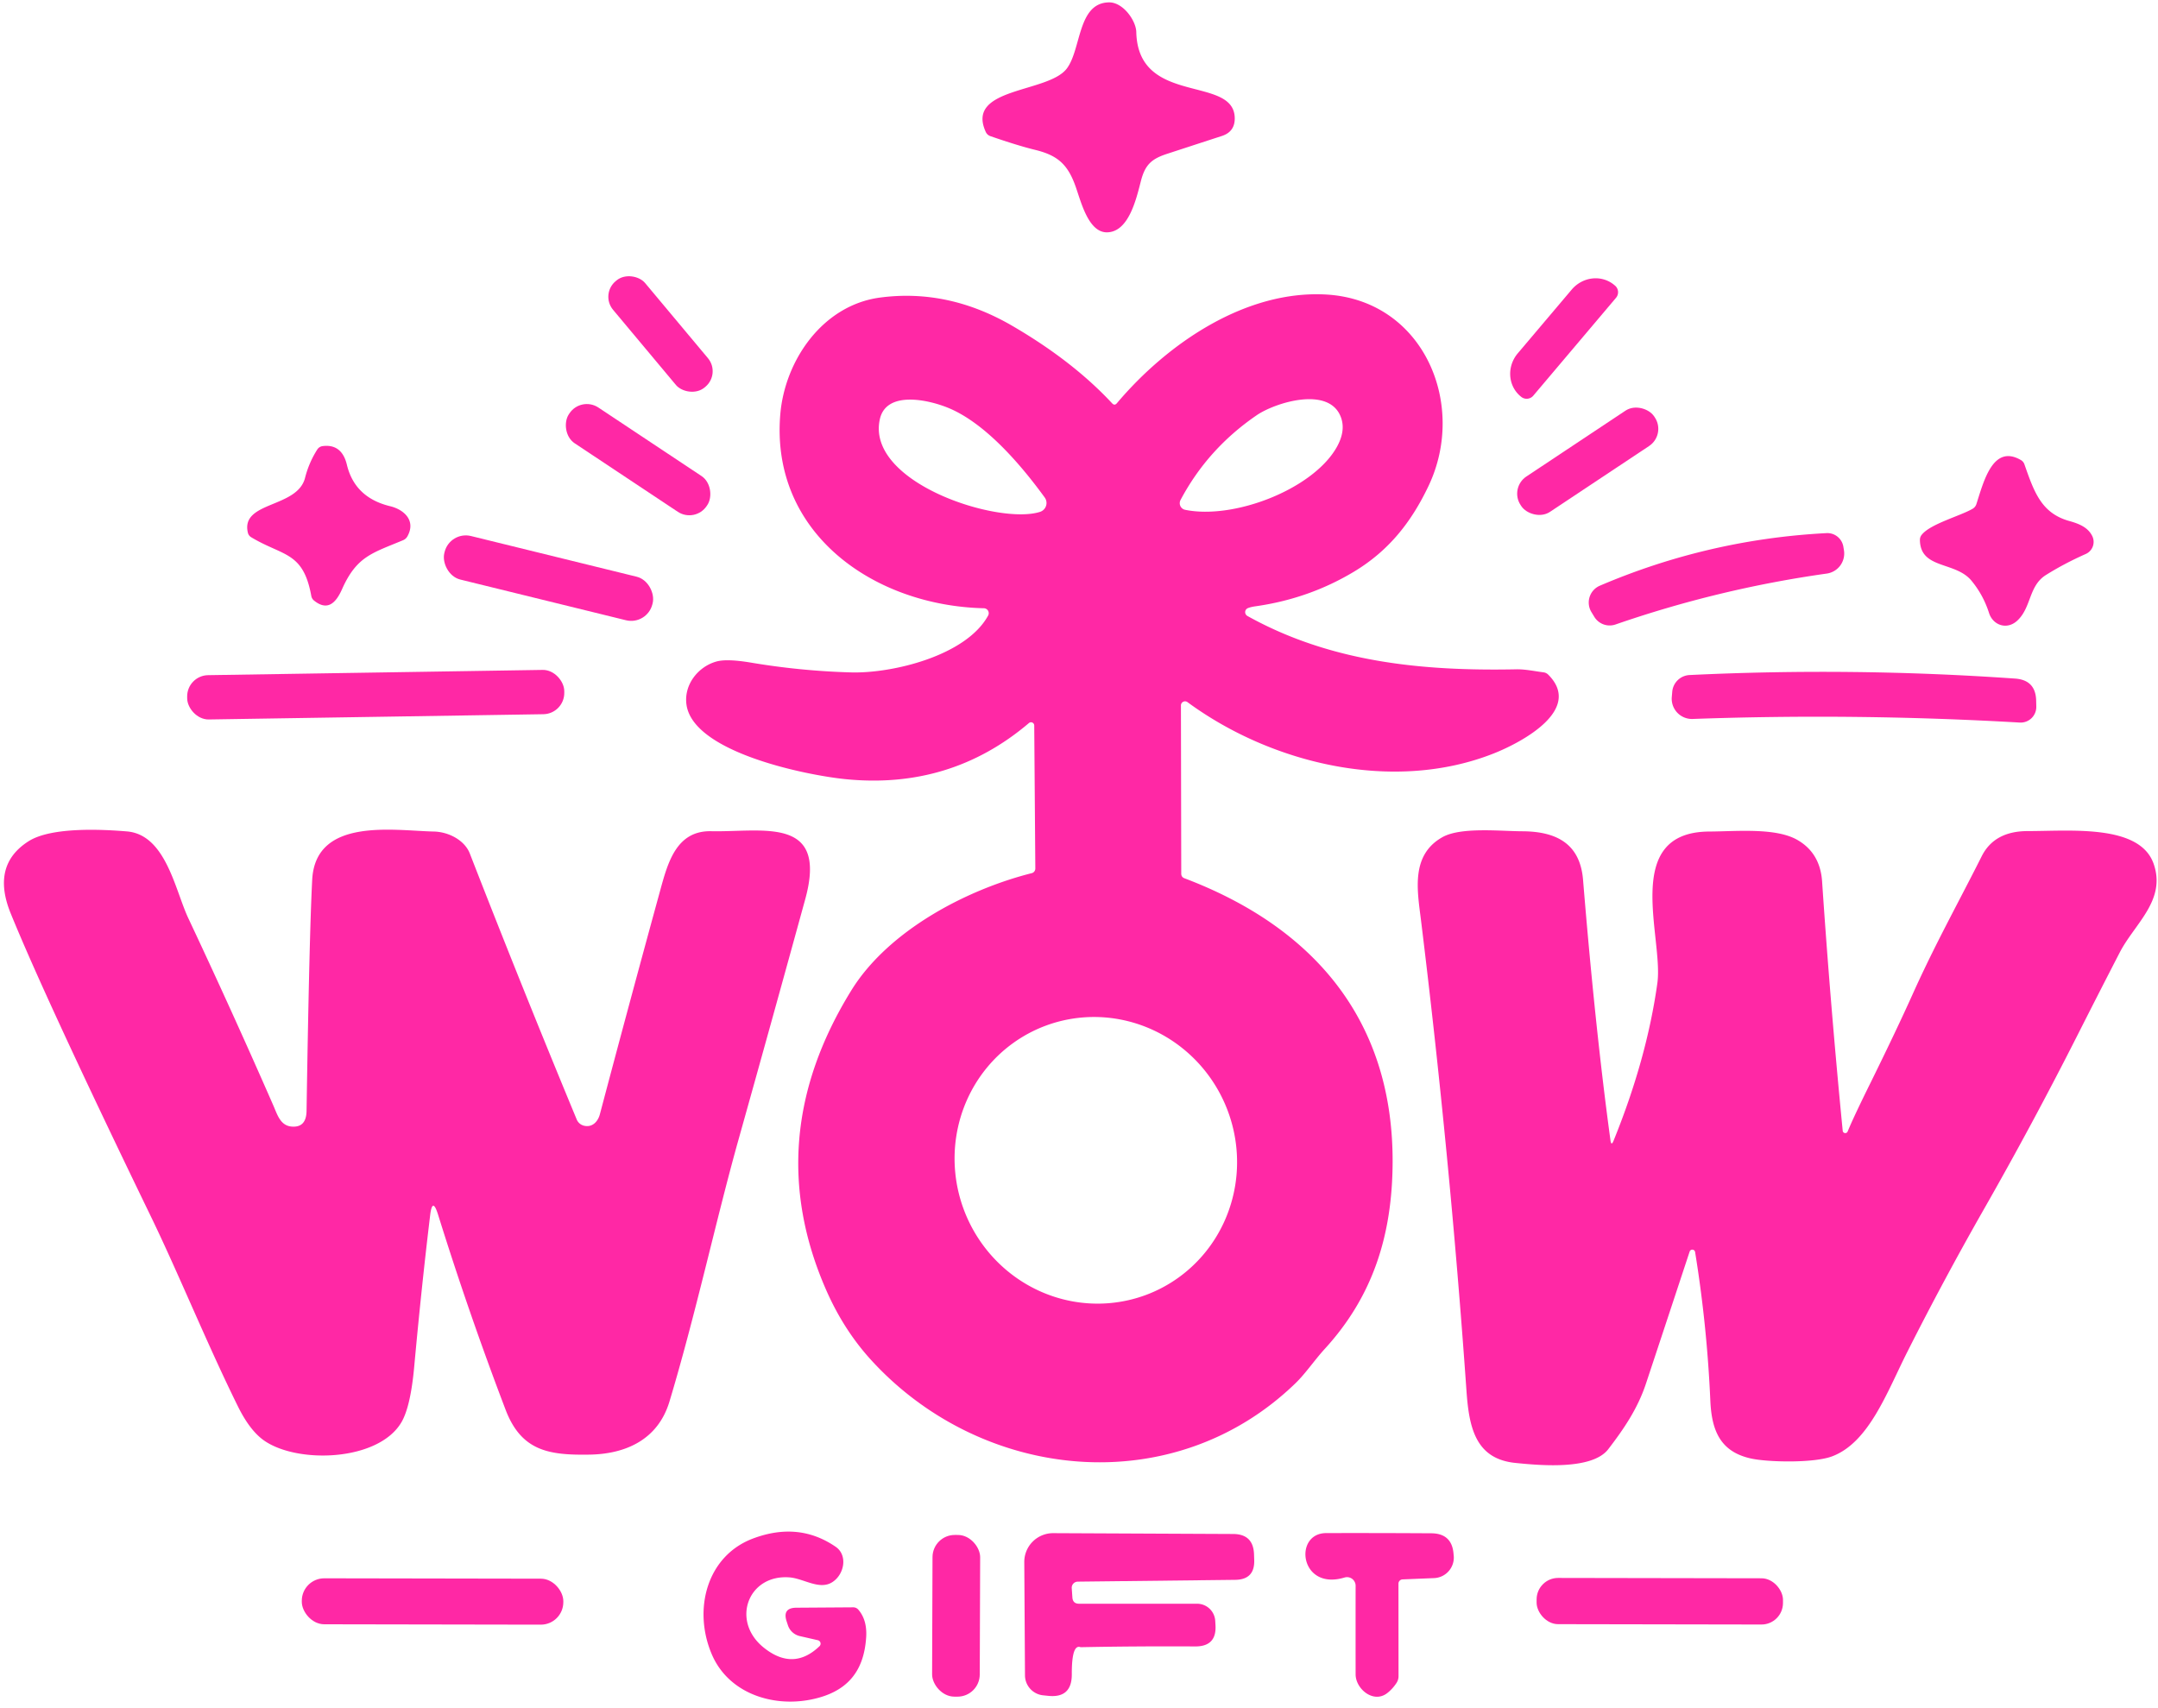 <?xml version="1.0" encoding="UTF-8" standalone="no"?>
<!DOCTYPE svg PUBLIC "-//W3C//DTD SVG 1.1//EN" "http://www.w3.org/Graphics/SVG/1.1/DTD/svg11.dtd">
<svg xmlns="http://www.w3.org/2000/svg" version="1.1" viewBox="0.00 0.00 336.00 266.00">
<path fill="#ff28a5" d="
  M 161.18 23.34
  Q 158.47 22.68 154.20 21.20
  A 1.23 1.23 0.0 0 1 153.49 20.56
  C 150.25 13.54 163.22 14.53 166.11 10.66
  C 168.38 7.63 167.77 0.45 172.66 0.37
  C 174.85 0.33 176.87 3.19 176.92 4.98
  C 177.18 16.63 192.33 11.59 192.25 18.51
  Q 192.22 20.54 190.23 21.18
  Q 188.04 21.89 181.76 23.94
  C 179.33 24.73 178.30 25.60 177.63 28.22
  C 176.89 31.12 175.70 36.15 172.35 36.18
  C 169.44 36.20 168.30 31.35 167.46 29.01
  C 166.23 25.54 164.61 24.18 161.18 23.34
  Z"
/>
<rect fill="#ff28a5" x="-3.25" y="-10.79" transform="translate(102.84,52.01) rotate(-39.9)" width="6.50" height="21.58" rx="3.16"/>
<path fill="#ff28a5" d="
  M 238.73 61.62
  A 1.35 1.35 0.0 0 1 236.83 61.78
  L 236.72 61.69
  A 4.83 4.61 -49.8 0 1 236.31 55.03
  L 244.71 45.10
  A 4.83 4.61 -49.8 0 1 251.34 44.38
  L 251.45 44.47
  A 1.35 1.35 0.0 0 1 251.61 46.38
  L 238.73 61.62
  Z"
/>
<path fill="#ff28a5" d="
  M 184.89 109.34
  A 0.64 0.64 0.0 0 0 183.87 109.85
  L 183.92 136.04
  Q 183.92 136.58 184.42 136.77
  C 204.37 144.32 216.91 158.70 216.83 181.00
  C 216.78 192.41 213.73 201.89 206.28 210.04
  C 204.67 211.80 203.26 213.91 201.68 215.43
  C 182.76 233.72 153.15 230.78 135.80 211.97
  Q 131.37 207.18 128.57 200.74
  Q 118.34 177.23 132.55 154.23
  C 138.29 144.94 150.42 138.55 160.65 135.97
  A 0.75 0.73 83.0 0 0 161.20 135.25
  L 161.03 112.98
  A 0.50 0.50 0.0 0 0 160.20 112.60
  Q 147.95 123.01 131.51 121.32
  C 125.43 120.69 107.98 117.16 106.89 109.77
  C 106.43 106.64 108.70 103.80 111.56 103.01
  Q 113.20 102.56 116.95 103.19
  Q 124.67 104.49 132.51 104.71
  C 138.93 104.89 150.42 102.13 153.85 95.86
  A 0.77 0.77 0.0 0 0 153.19 94.72
  C 136.08 94.32 119.94 83.07 121.49 64.52
  C 122.21 56.06 128.12 47.53 137.01 46.34
  Q 147.60 44.93 157.56 50.71
  Q 167.01 56.20 173.16 62.81
  Q 173.54 63.22 173.90 62.79
  C 181.87 53.35 194.08 45.12 206.57 45.87
  C 221.69 46.79 228.47 63.00 222.41 75.70
  C 219.73 81.33 216.22 85.77 210.82 89.02
  Q 203.82 93.23 195.51 94.41
  Q 194.72 94.52 194.28 94.71
  A 0.68 0.67 47.9 0 0 194.22 95.92
  C 207.20 103.15 221.49 104.52 236.07 104.23
  C 237.45 104.20 238.94 104.52 240.32 104.70
  A 1.25 1.23 71.0 0 1 241.07 105.07
  C 246.51 110.52 236.93 115.60 232.60 117.32
  C 216.97 123.52 197.99 118.97 184.89 109.34
  Z
  M 136.99 65.29
  C 134.81 75.15 155.42 81.79 161.93 79.71
  A 1.45 1.45 0.0 0 0 162.66 77.47
  C 159.00 72.43 153.46 65.93 147.70 63.54
  C 144.47 62.20 137.97 60.81 136.99 65.29
  Z
  M 184.53 79.39
  C 192.10 80.94 204.31 76.23 208.07 69.74
  Q 209.56 67.16 208.80 65.03
  C 207.01 60.01 198.51 62.71 195.67 64.66
  Q 188.05 69.87 183.81 77.86
  A 1.06 1.05 -70.3 0 0 184.53 79.39
  Z
  M 178.418 201.657
  A 22.37 21.94 69.6 0 0 191.184 173.042
  A 22.37 21.94 69.6 0 0 162.822 159.723
  A 22.37 21.94 69.6 0 0 150.056 188.338
  A 22.37 21.94 69.6 0 0 178.418 201.657
  Z"
/>
<rect fill="#ff28a5" x="-12.89" y="-3.34" transform="translate(99.35,71.58) rotate(33.6)" width="25.78" height="6.68" rx="3.25"/>
<rect fill="#ff28a5" x="-12.48" y="-3.31" transform="translate(247.21,71.83) rotate(-33.6)" width="24.96" height="6.62" rx="3.21"/>
<path fill="#ff28a5" d="
  M 60.75 78.83
  C 62.83 79.33 64.83 81.02 63.43 83.53
  Q 63.20 83.93 62.79 84.11
  C 57.98 86.13 55.55 86.60 53.26 91.74
  C 52.35 93.80 51.04 95.27 48.88 93.51
  A 1.20 1.16 -76.5 0 1 48.47 92.81
  C 47.21 85.87 44.12 86.66 39.14 83.68
  Q 38.70 83.42 38.59 82.94
  C 37.45 78.03 46.31 79.16 47.50 74.40
  Q 48.10 72.04 49.40 70.00
  A 1.16 1.16 0.0 0 1 50.23 69.47
  C 52.31 69.20 53.51 70.29 54.01 72.37
  Q 55.24 77.50 60.75 78.83
  Z"
/>
<path fill="#ff28a5" d="
  M 306.95 90.42
  C 304.44 87.39 299.01 88.67 298.93 84.11
  Q 298.92 83.64 299.21 83.28
  C 300.55 81.58 305.22 80.35 307.13 79.23
  A 1.32 1.30 -6.9 0 0 307.73 78.48
  C 308.87 74.93 310.31 69.12 314.65 71.64
  Q 315.06 71.88 315.21 72.33
  C 316.72 76.64 317.85 79.93 322.21 81.14
  C 323.80 81.58 325.11 82.16 325.76 83.47
  A 2.06 2.06 0.0 0 1 324.75 86.27
  Q 321.43 87.74 318.54 89.55
  C 315.85 91.24 316.30 94.59 314.10 96.64
  C 312.48 98.15 310.30 97.37 309.69 95.45
  Q 308.79 92.64 306.95 90.42
  Z"
/>
<path fill="#ff28a5" d="
  M 251.53 97.25
  A 2.80 2.80 0.0 0 1 248.23 96.05
  L 247.78 95.31
  A 2.86 2.85 62.8 0 1 249.09 91.21
  Q 266.00 83.98 284.39 83.02
  A 2.53 2.52 83.8 0 1 287.01 85.13
  L 287.10 85.68
  A 3.16 3.15 -8.7 0 1 284.42 89.32
  Q 267.59 91.69 251.53 97.25
  Z"
/>
<rect fill="#ff28a5" x="-16.68" y="-3.49" transform="translate(85.40,90.03) rotate(13.8)" width="33.36" height="6.98" rx="3.40"/>
<rect fill="#ff28a5" x="-29.36" y="-3.45" transform="translate(58.50,108.18) rotate(-0.9)" width="58.72" height="6.90" rx="3.31"/>
<path fill="#ff28a5" d="
  M 263.55 111.96
  A 3.15 3.15 0.0 0 1 260.30 108.51
  L 260.37 107.69
  A 2.85 2.84 -88.6 0 1 263.06 105.12
  Q 288.43 103.90 313.74 105.67
  Q 316.97 105.89 317.03 109.13
  L 317.05 110.03
  A 2.44 2.44 0.0 0 1 314.47 112.52
  Q 289.01 111.05 263.55 111.96
  Z"
/>
<path fill="#ff28a5" d="
  M 66.97 189.28
  Q 65.62 200.50 64.50 212.75
  Q 63.93 219.07 62.49 221.50
  C 58.94 227.51 46.55 227.98 41.24 224.41
  Q 38.96 222.88 37.06 219.04
  C 32.24 209.29 27.79 198.30 23.49 189.43
  Q 7.10 155.58 1.67 142.25
  Q -1.40 134.72 4.45 131.00
  C 8.07 128.70 16.23 129.18 19.75 129.47
  C 25.83 129.97 27.26 138.62 29.32 142.99
  Q 36.13 157.46 42.54 172.11
  C 43.19 173.58 43.64 175.32 45.47 175.44
  Q 47.69 175.59 47.73 173.00
  Q 48.16 145.64 48.61 136.99
  C 49.13 127.23 61.28 129.35 67.54 129.49
  C 69.89 129.54 72.36 130.87 73.15 132.91
  Q 81.22 153.65 89.79 174.32
  A 1.65 1.64 86.3 0 0 90.89 175.29
  C 92.16 175.63 93.08 174.72 93.40 173.52
  Q 98.02 156.07 102.79 138.67
  C 103.97 134.37 105.30 129.32 110.74 129.44
  C 118.75 129.61 128.95 126.98 125.38 140.01
  Q 120.21 158.83 114.94 177.63
  C 111.53 189.80 108.28 204.83 104.23 218.27
  C 102.46 224.14 97.50 226.42 91.82 226.52
  C 85.58 226.62 81.20 226.04 78.72 219.53
  Q 72.97 204.44 68.21 189.16
  Q 67.32 186.31 66.97 189.28
  Z"
/>
<path fill="#ff28a5" d="
  M 251.23 177.64
  Q 256.40 164.92 258.05 153.10
  C 259.04 146.04 252.36 129.55 266.15 129.49
  C 270.39 129.47 276.52 128.85 279.89 130.82
  Q 283.40 132.86 283.70 137.26
  Q 285.01 156.69 286.91 176.09
  A 0.40 0.40 0.0 0 0 287.68 176.20
  Q 288.56 174.04 291.30 168.50
  Q 295.35 160.27 297.74 154.95
  C 301.30 147.02 304.92 140.57 308.55 133.34
  Q 310.52 129.42 315.72 129.42
  C 322.39 129.42 333.15 128.32 335.32 134.51
  C 337.31 140.20 332.36 143.84 330.05 148.31
  Q 326.70 154.80 323.41 161.31
  Q 316.46 175.04 308.84 188.40
  Q 302.62 199.32 296.96 210.54
  C 293.79 216.82 291.00 224.63 285.26 226.79
  C 282.40 227.87 275.23 227.70 272.65 227.13
  C 267.94 226.10 266.51 222.91 266.30 218.15
  Q 265.78 206.38 263.93 194.99
  A 0.44 0.44 0.0 0 0 263.07 194.92
  Q 259.67 205.23 256.28 215.45
  C 254.97 219.41 252.78 222.58 250.41 225.67
  C 247.88 228.98 239.61 228.18 236.00 227.82
  C 229.74 227.21 228.73 222.33 228.33 216.58
  Q 225.74 179.82 221.24 143.24
  C 220.67 138.64 219.64 133.15 224.58 130.37
  C 227.45 128.75 233.63 129.44 237.04 129.45
  C 242.44 129.48 246.02 131.45 246.48 137.00
  Q 248.38 160.20 250.75 177.58
  Q 250.88 178.51 251.23 177.64
  Z"
/>
<path fill="#ff28a5" d="
  M 127.33 255.42
  L 124.53 254.78
  A 2.55 2.54 -2.7 0 1 122.68 253.10
  L 122.48 252.49
  Q 121.78 250.37 124.01 250.36
  L 132.86 250.30
  A 1.04 1.02 68.8 0 1 133.63 250.65
  Q 135.04 252.27 134.86 254.98
  C 134.50 260.52 131.69 263.59 126.23 264.67
  C 120.17 265.87 113.37 263.63 110.81 257.58
  C 107.86 250.61 110.07 242.29 117.23 239.59
  Q 124.34 236.91 130.11 240.87
  C 132.03 242.18 131.47 245.18 129.59 246.38
  C 127.60 247.66 125.14 245.82 122.95 245.64
  C 116.48 245.12 113.75 252.41 118.90 256.56
  Q 123.50 260.27 127.59 256.36
  A 0.55 0.55 0.0 0 0 127.33 255.42
  Z"
/>
<path fill="#ff28a5" d="
  M 167.81 246.30
  A 0.95 0.95 0.0 0 0 166.87 247.32
  L 166.97 248.76
  Q 167.04 249.74 168.01 249.74
  L 186.39 249.74
  A 2.83 2.83 0.0 0 1 189.21 252.39
  L 189.25 253.06
  Q 189.46 256.40 186.11 256.39
  Q 176.82 256.34 168.25 256.51
  Q 166.86 255.96 166.88 260.73
  Q 166.89 264.49 163.16 264.08
  L 162.39 264.00
  A 3.14 3.14 0.0 0 1 159.59 260.89
  L 159.48 243.26
  A 4.49 4.48 -0.1 0 1 163.99 238.75
  L 192.01 238.88
  Q 195.13 238.90 195.25 242.01
  L 195.28 242.92
  Q 195.39 245.98 192.33 246.02
  L 167.81 246.30
  Z"
/>
<path fill="#ff28a5" d="
  M 217.74 246.61
  L 217.75 261.01
  Q 217.75 261.61 217.42 262.10
  Q 216.83 262.99 216.04 263.62
  C 213.87 265.37 211.07 262.99 211.07 260.75
  Q 211.06 253.81 211.07 246.94
  A 1.34 1.34 0.0 0 0 209.34 245.66
  C 202.36 247.77 201.35 238.76 206.48 238.74
  Q 214.46 238.72 222.84 238.77
  Q 226.09 238.79 226.32 242.02
  L 226.35 242.32
  A 3.20 3.20 0.0 0 1 223.28 245.75
  L 218.38 245.95
  A 0.67 0.66 -1.4 0 0 217.74 246.61
  Z"
/>
<rect fill="#ff28a5" x="-3.71" y="-12.59" transform="translate(148.87,251.62) rotate(0.2)" width="7.42" height="25.18" rx="3.46"/>
<rect fill="#ff28a5" x="-20.36" y="-3.58" transform="translate(67.35,249.39) rotate(0.1)" width="40.72" height="7.16" rx="3.50"/>
<rect fill="#ff28a5" x="-19.18" y="-3.60" transform="translate(258.43,249.35) rotate(0.1)" width="38.36" height="7.20" rx="3.35"/>
</svg>
